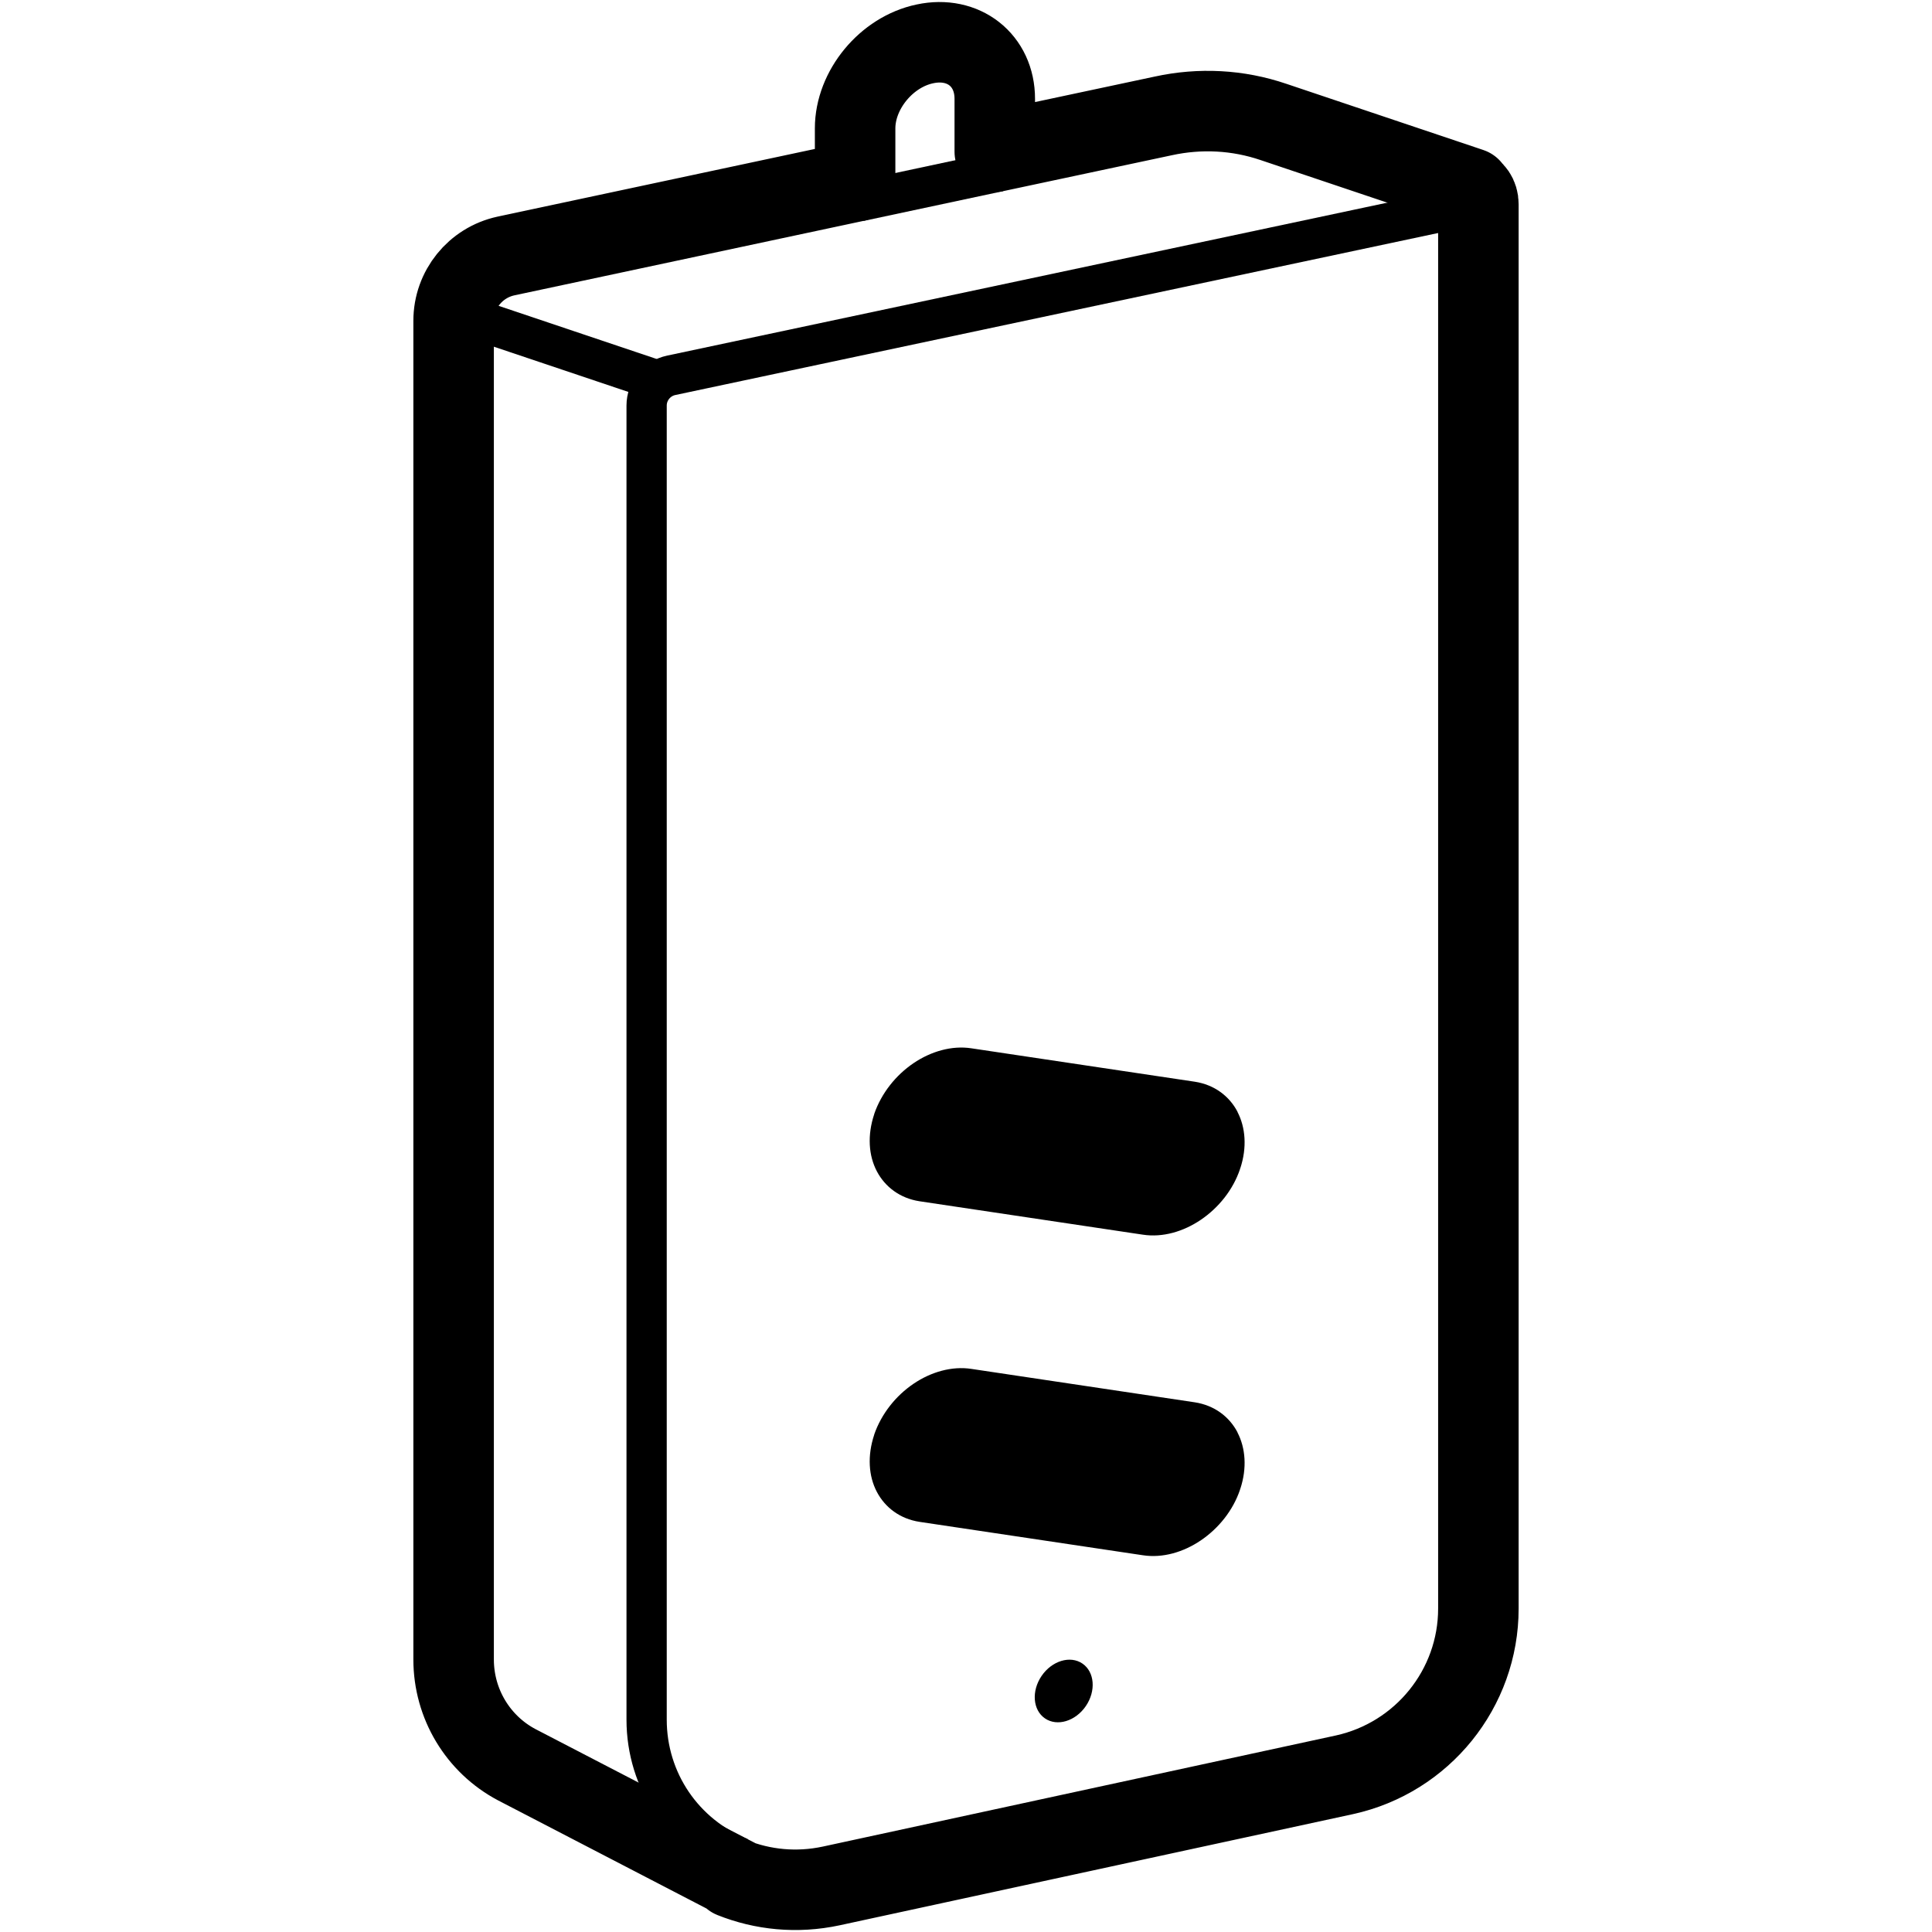 <?xml version="1.0" encoding="UTF-8"?>
<svg id="Layer_1" data-name="Layer 1" xmlns="http://www.w3.org/2000/svg" width="960" height="960" viewBox="0 0 96 96">
  <defs>
    <style>
      .cls-1 {
        stroke-linecap: round;
        stroke-width: 4px;
      }

      .cls-1, .cls-2 {
        fill: none;
        stroke: #000;
        stroke-linejoin: round;
      }

      .cls-2 {
        stroke-width: 2px;
      }

      .cls-3 {
        fill-rule: evenodd;
      }
    </style>
  </defs>
  <g>
    <path class="cls-2" d="m72.59,10.32s0,0-.02,0l-39.22,8.33c-.71.15-1.22.78-1.22,1.5v65.3c0,3.03,1.82,5.73,4.65,6.86"/>
    <g>
      <ellipse cx="52.86" cy="84.02" rx="1.65" ry="1.33" transform="translate(-46.34 80.31) rotate(-55.68)"/>
      <path class="cls-3" d="m61.49,71.17c-.41-.78-1.15-1.34-2.12-1.49l-11.1-1.66c-.97-.15-2.01.15-2.88.74-.87.59-1.59,1.48-1.95,2.52h0s0,.01,0,.01c-.35,1.05-.28,2.06.13,2.84s1.15,1.34,2.12,1.49l11.1,1.66c.98.15,2.01-.15,2.88-.74s1.6-1.48,1.95-2.53v-.03s.01,0,.01,0c.34-1.03.26-2.03-.14-2.8h0Z"/>
      <path class="cls-3" d="m61.49,55.24c-.41-.78-1.15-1.34-2.12-1.49l-11.1-1.66c-.97-.15-2.01.15-2.88.74-.87.59-1.59,1.48-1.95,2.52h0s0,.01,0,.01c-.35,1.05-.28,2.06.13,2.84s1.15,1.34,2.12,1.49l11.1,1.66c.98.15,2.01-.15,2.88-.74s1.6-1.48,1.95-2.53v-.03s.01,0,.01,0c.34-1.03.26-2.03-.14-2.8h0Z"/>
    </g>
    <path class="cls-1" d="m49.44,7.54l8.36-1.78c1.83-.4,3.72-.3,5.48.3l9.79,3.29-.16-.03c.33.12.55.43.55.83v69.78c0,3.97-2.78,7.41-6.66,8.26l-25.49,5.52c-1.72.37-3.42.19-4.92-.41l.24.07-10.95-5.68c-1.93-1.02-3.14-3.03-3.14-5.23V15.94c0-1.55,1.08-2.89,2.6-3.22l17.35-3.7v-2.64c0-1.91,1.55-3.8,3.47-4.2,1.91-.41,3.47.81,3.47,2.73v2.63Z"/>
  </g>
  <line class="cls-2" x1="32.74" y1="18.93" x2="22.57" y2="15.51"/>
  <line class="cls-2" x1="49.64" y1="8.52" x2="42.7" y2="10"/>
</svg>